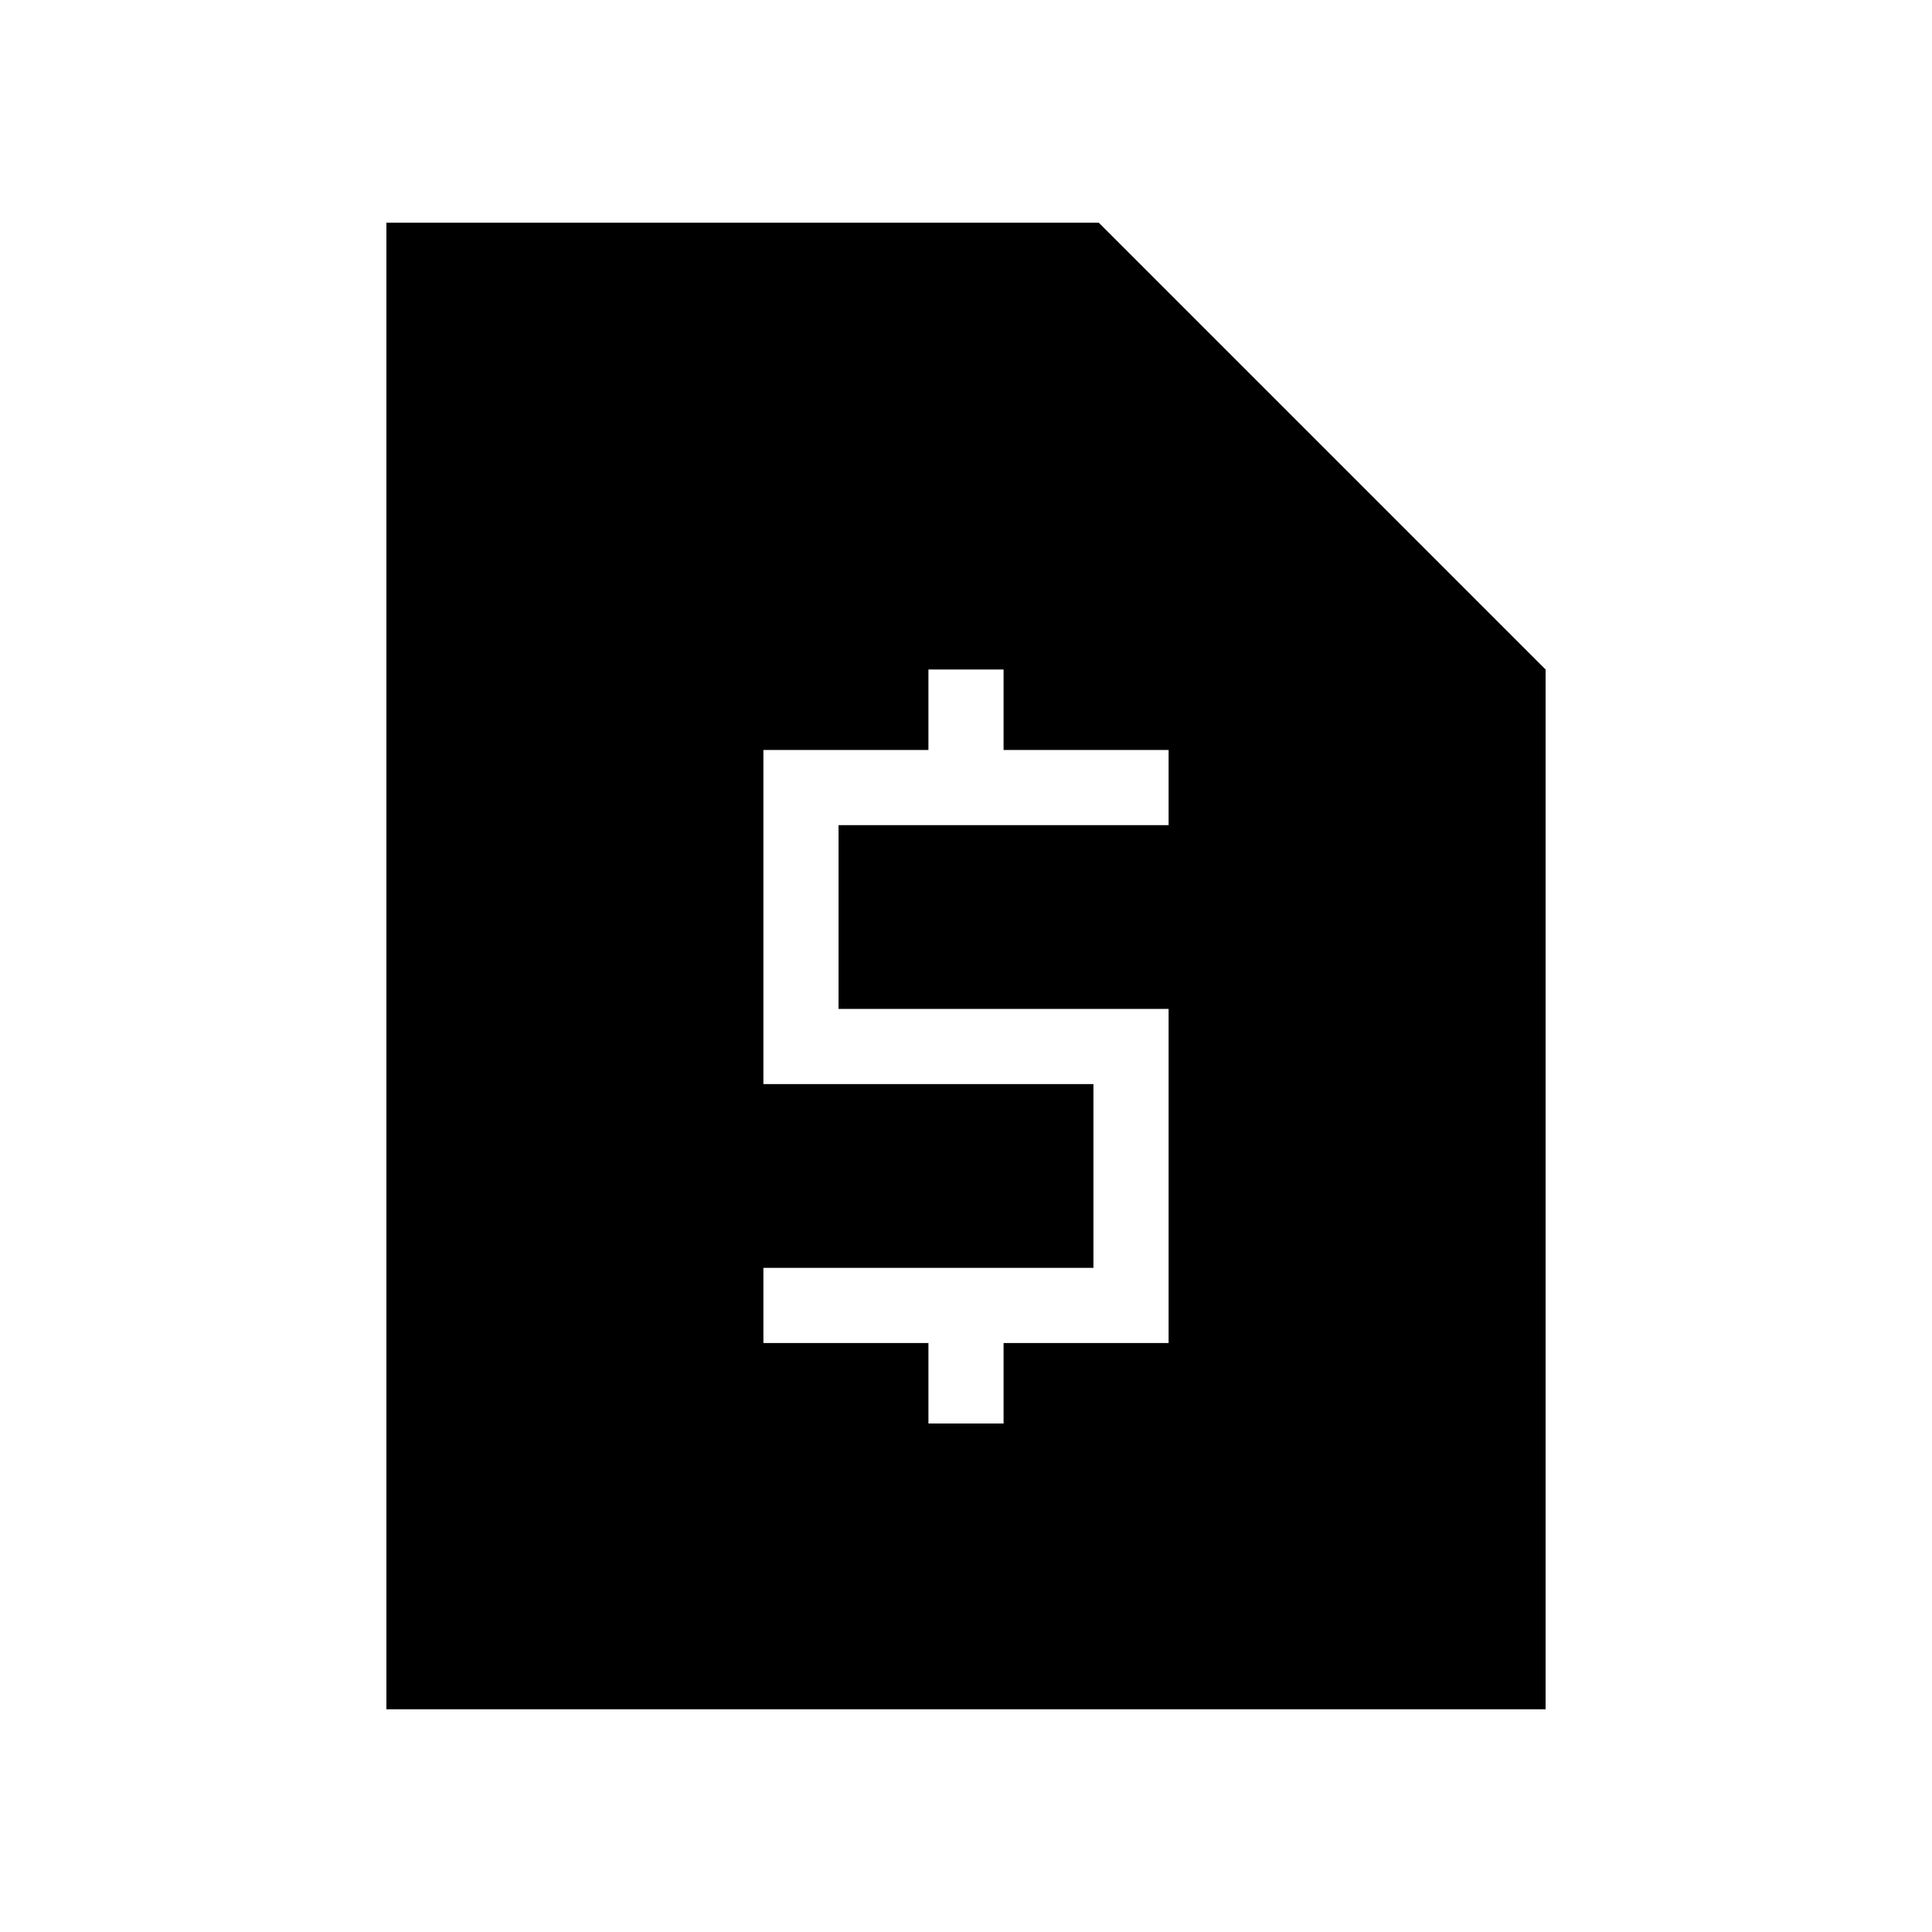 <svg xmlns="http://www.w3.org/2000/svg" height="40" viewBox="0 -960 960 960" width="40"><path d="M461.33-252.67h37.34v-40h82v-166h-164V-550h164v-37.33h-82v-40h-37.34v40h-82v166h164V-330h-164v37.33h82v40ZM192-110.67v-738.66h354l222 222v516.66H192Z"/></svg>